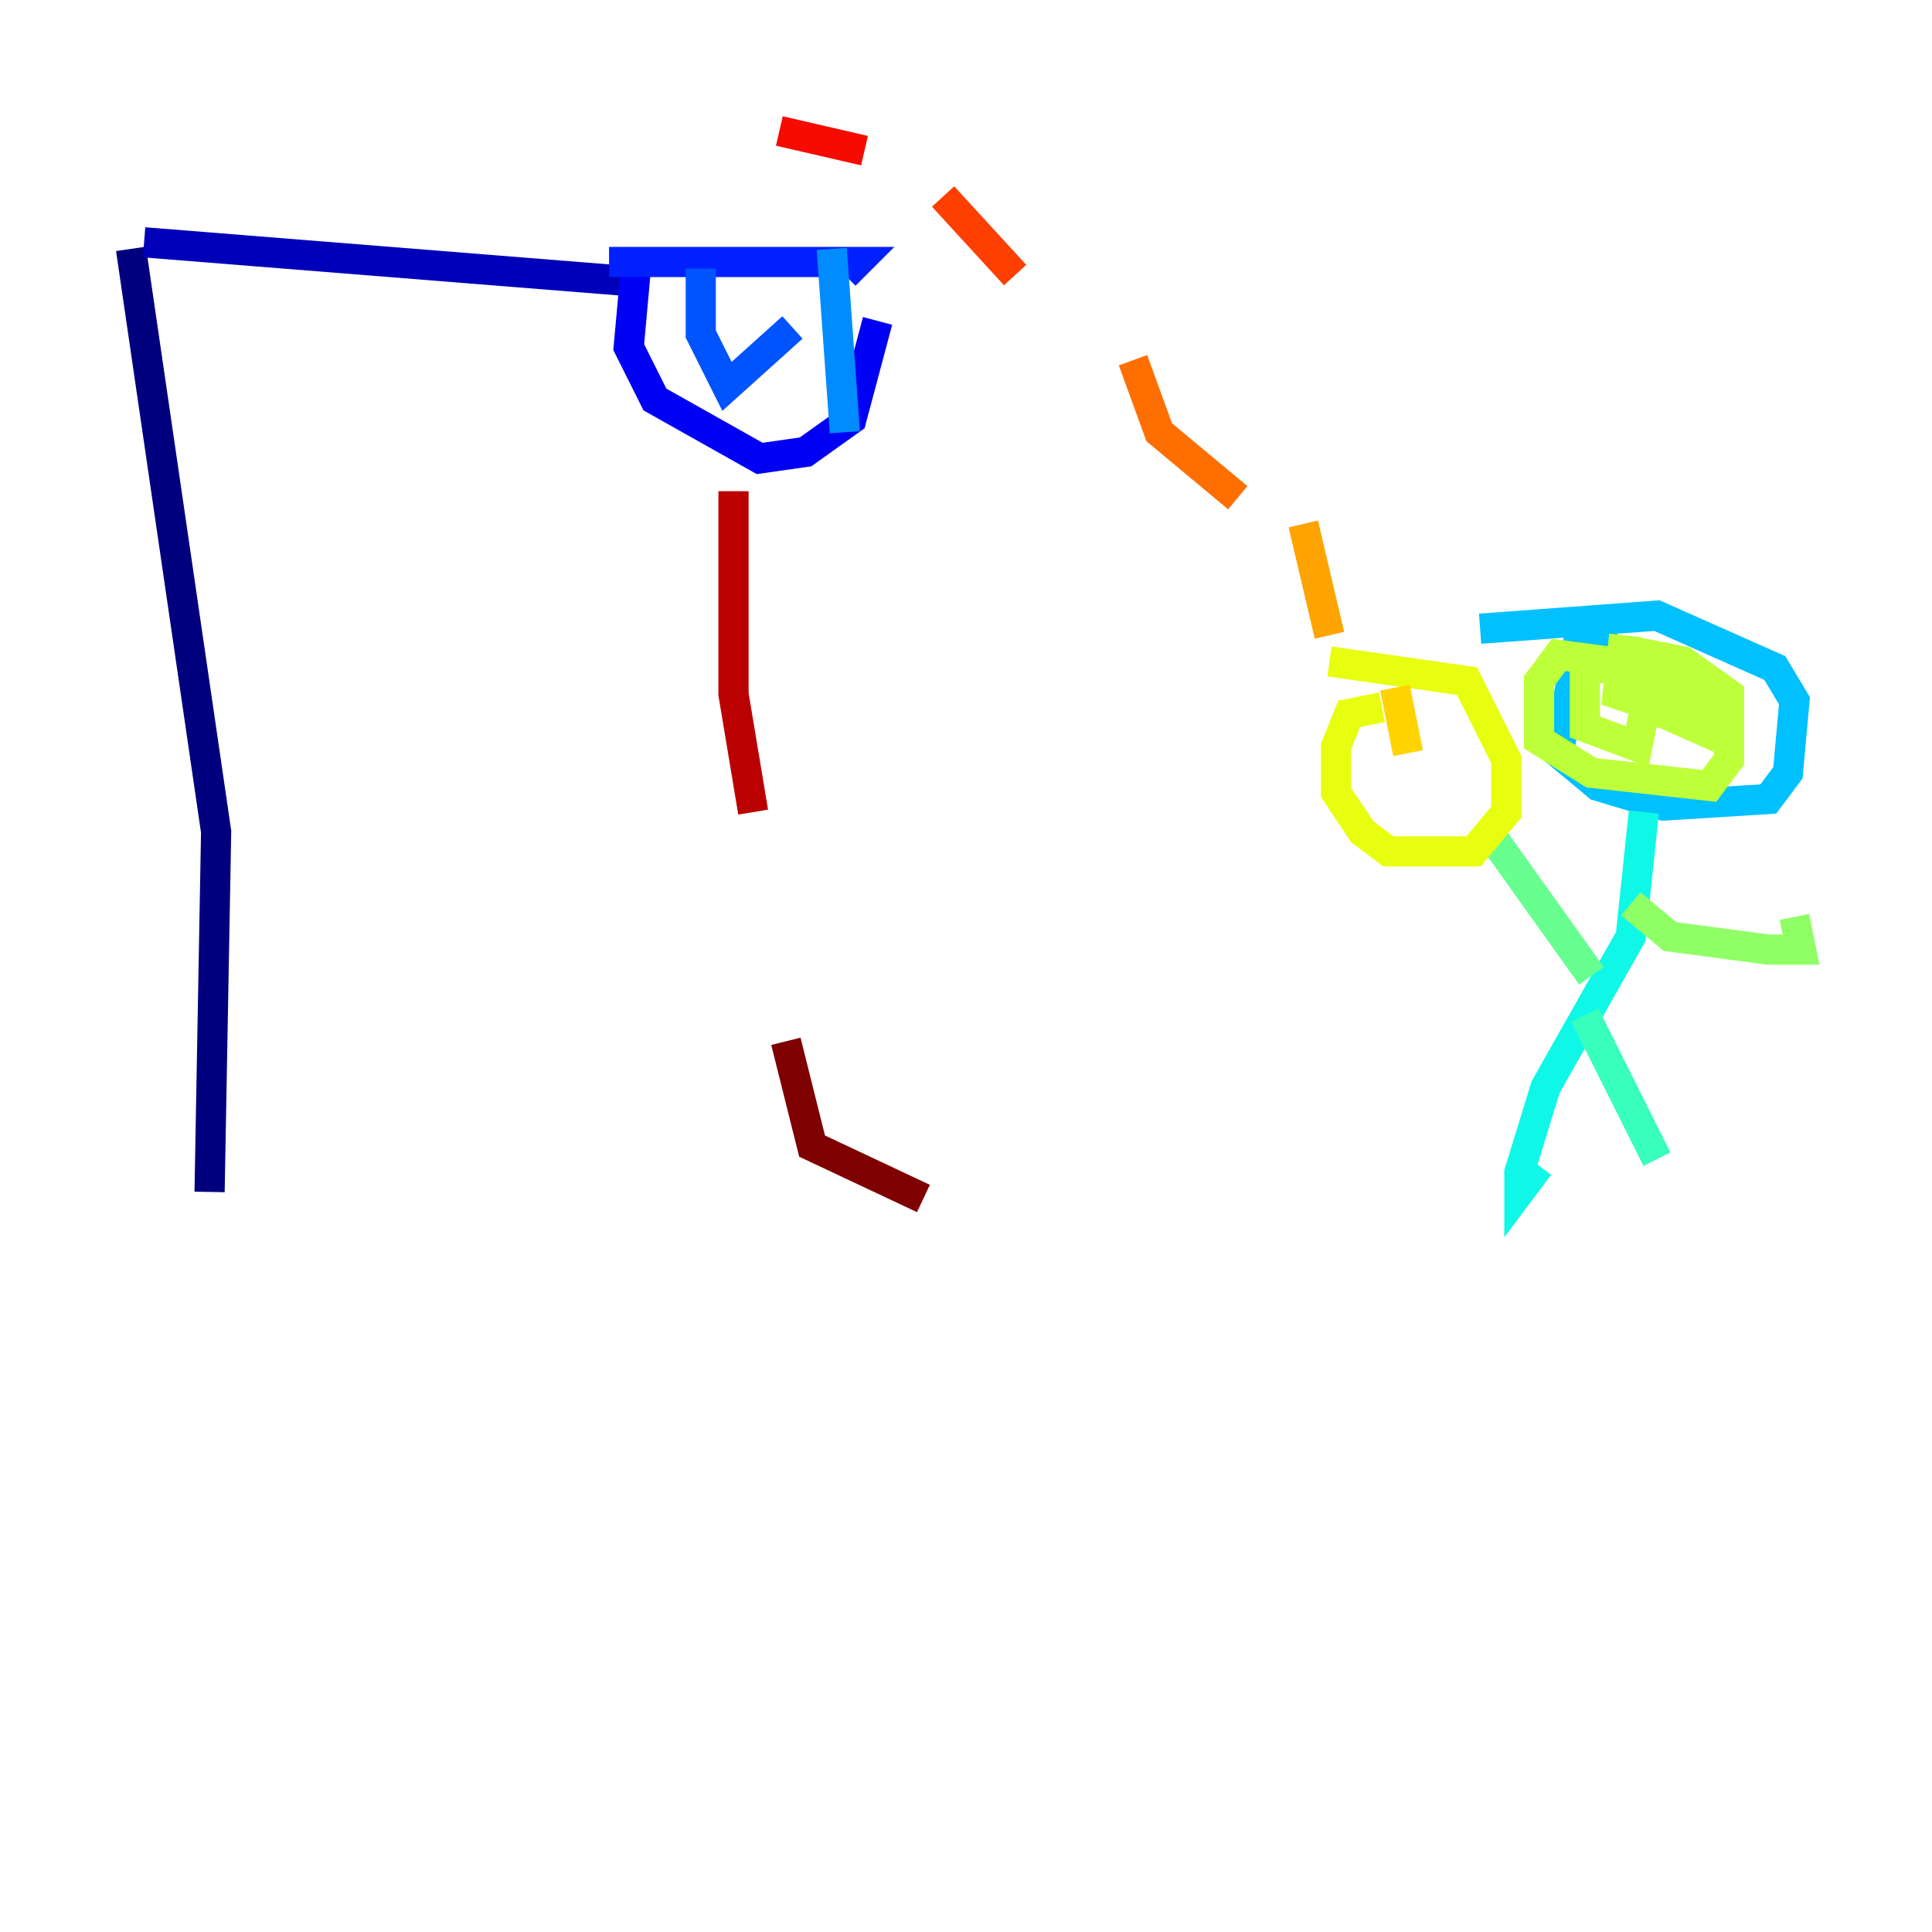 <?xml version="1.0" encoding="utf-8" ?>
<svg baseProfile="tiny" height="128" version="1.2" viewBox="0,0,128,128" width="128" xmlns="http://www.w3.org/2000/svg" xmlns:ev="http://www.w3.org/2001/xml-events" xmlns:xlink="http://www.w3.org/1999/xlink"><defs /><polyline fill="none" points="8.678,16.488 14.319,55.105 13.885,78.969" stroke="#00007f" stroke-width="2" /><polyline fill="none" points="9.546,16.054 42.088,18.658" stroke="#0000ba" stroke-width="2" /><polyline fill="none" points="42.088,18.224 41.654,22.997 43.39,26.468 50.332,30.373 53.37,29.939 56.407,27.77 58.142,21.261" stroke="#0000f5" stroke-width="2" /><polyline fill="none" points="40.352,17.356 56.841,17.356 55.973,18.224" stroke="#0020ff" stroke-width="2" /><polyline fill="none" points="46.427,17.79 46.427,22.129 48.163,25.6 52.502,21.695" stroke="#0054ff" stroke-width="2" /><polyline fill="none" points="55.105,16.488 55.973,28.637" stroke="#008cff" stroke-width="2" /><polyline fill="none" points="107.173,42.088 104.57,42.522 103.268,49.898 105.871,52.068 110.21,53.37 117.153,52.936 118.454,51.2 118.888,46.427 117.586,44.258 109.776,40.786 98.061,41.654" stroke="#00c0ff" stroke-width="2" /><polyline fill="none" points="108.909,53.803 108.041,62.047 102.4,72.027 100.664,77.668 100.664,78.969 101.966,77.234" stroke="#0ff8e7" stroke-width="2" /><polyline fill="none" points="105.003,67.254 109.776,76.8" stroke="#39ffbd" stroke-width="2" /><polyline fill="none" points="105.437,64.651 98.929,55.539" stroke="#66ff90" stroke-width="2" /><polyline fill="none" points="108.041,59.878 110.644,62.047 117.153,62.915 119.322,62.915 118.888,60.746" stroke="#90ff66" stroke-width="2" /><polyline fill="none" points="107.607,42.088 107.173,45.993 111.078,47.295 109.776,44.258 103.268,43.39 101.966,45.125 101.966,49.031 105.437,51.2 113.248,52.068 114.549,50.332 114.549,45.993 111.512,43.824 109.342,43.39 109.342,46.861 113.248,48.597 112.814,45.993 108.475,44.258 105.003,44.258 105.003,48.163 108.475,49.464 108.909,47.295 113.248,46.861 108.909,45.559 110.21,47.295" stroke="#bdff39" stroke-width="2" /><polyline fill="none" points="91.552,46.861 89.383,47.295 88.515,49.464 88.515,52.502 90.251,55.105 91.986,56.407 97.627,56.407 99.797,53.803 99.797,50.332 97.193,45.125 88.081,43.824" stroke="#e7ff0f" stroke-width="2" /><polyline fill="none" points="93.288,49.898 92.42,45.559" stroke="#ffd300" stroke-width="2" /><polyline fill="none" points="88.081,42.088 86.346,34.712" stroke="#ffa300" stroke-width="2" /><polyline fill="none" points="82.007,32.976 76.8,28.637 75.064,23.864" stroke="#ff6f00" stroke-width="2" /><polyline fill="none" points="67.254,18.224 62.481,13.017" stroke="#ff3f00" stroke-width="2" /><polyline fill="none" points="57.275,9.98 51.634,8.678" stroke="#f50b00" stroke-width="2" /><polyline fill="none" points="48.597,32.542 48.597,45.993 49.898,53.803" stroke="#ba0000" stroke-width="2" /><polyline fill="none" points="52.068,68.99 53.803,75.932 61.18,79.403" stroke="#7f0000" stroke-width="2" /></svg>